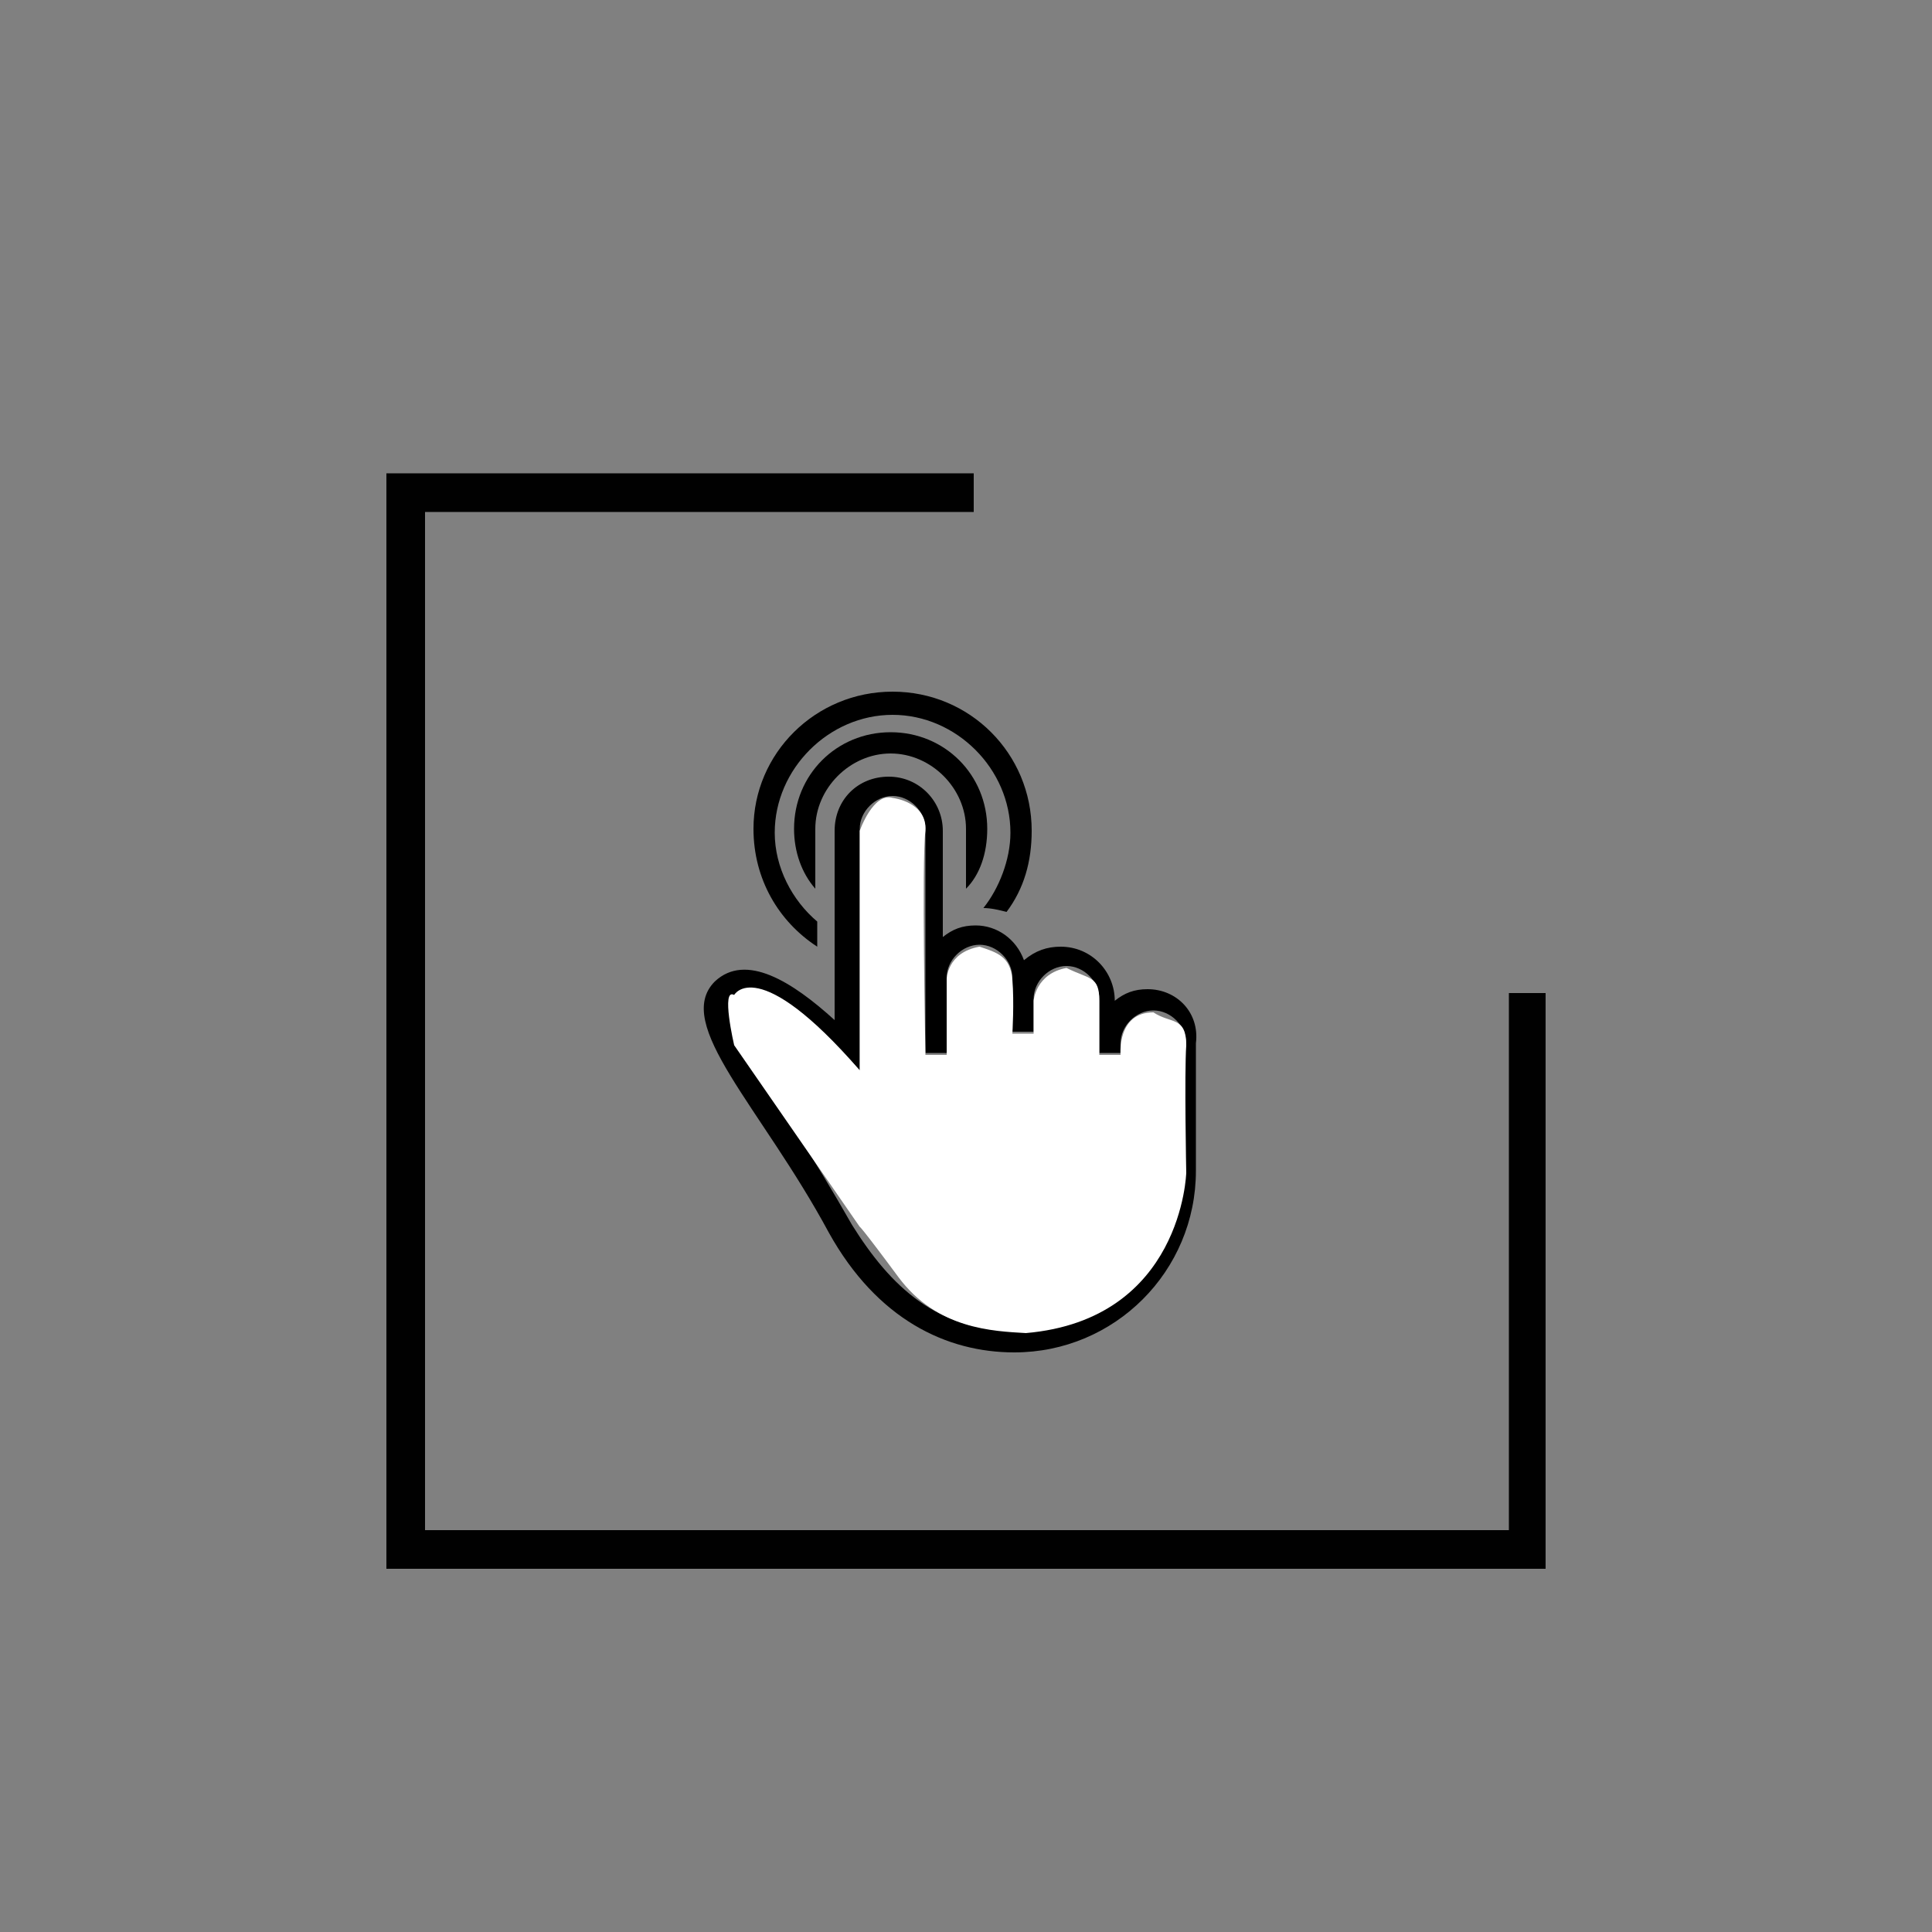 <?xml version="1.0" encoding="utf-8"?>
<!-- Generator: Adobe Illustrator 21.0.2, SVG Export Plug-In . SVG Version: 6.00 Build 0)  -->
<svg version="1.1" xmlns="http://www.w3.org/2000/svg" xmlns:xlink="http://www.w3.org/1999/xlink" x="0px" y="0px"
	 viewBox="0 0 100 100" style="enable-background:new 0 0 100 100;" xml:space="preserve">
<rect x="0" y="0" width="100" height="100" fill="#808080" stroke="none"/>
<style type="text/css">
	.st0{fill:#010101;}
	.st1{fill:#FFFFFF;}
</style>
<g id="Layer_1">
	<g>
		<polygon class="st0" points="78.1,51.4 78.1,79.2 22,79.2 22,26.5 50.4,26.5 50.4,24.5 20,24.5 20,81.2 80,81.2 80,51.4 		"/>
	</g>
	<g>
		<g>
			<path d="M42.3,49v-1.3c-1.3-1.1-2.2-2.8-2.2-4.6c0-3.3,2.8-6.1,6.1-6.1c3.3,0,6.1,2.8,6.1,6.1c0,1.4-0.6,2.9-1.4,3.9
				c0.4,0,0.8,0.1,1.2,0.2c0.9-1.2,1.3-2.6,1.3-4.2c0-4-3.2-7.2-7.2-7.2S39,39,39,42.9C39,45.5,40.3,47.7,42.3,49z"/>
			<path d="M51.1,42.9c0-2.8-2.2-5-5-5c-2.8,0-5,2.2-5,5c0,1.2,0.4,2.3,1.1,3.1v-3.1c0-2.1,1.8-3.9,3.9-3.9s3.9,1.8,3.9,3.9V46
				C50.7,45.3,51.1,44.2,51.1,42.9z"/>
			<path d="M59.4,51.2c-0.7,0-1.2,0.2-1.7,0.6l0,0c0-1.5-1.2-2.8-2.8-2.8c-0.7,0-1.3,0.2-1.9,0.7c-0.4-1.1-1.4-1.8-2.5-1.8
				c-0.7,0-1.2,0.2-1.7,0.6v-5.5c0-1.5-1.2-2.8-2.8-2.8s-2.8,1.2-2.8,2.8v9.8c-2.2-2-4.6-3.5-6.2-2c-2.2,2.2,2.4,6.5,5.9,13
				c2.5,4.5,6.1,6.2,9.6,6.2c5.2,0,9.4-4.2,9.4-9.4V54C62.1,52.4,60.9,51.2,59.4,51.2z M61,56.4v4.2c0,4.3-3.7,8.3-8.3,8.3
				c-4.2,0-6.6-2.3-8.6-5.5C39.9,56,36.8,52.7,38,51.5c1.2-1.2,4.2,1.4,6.5,3.9V42.9c0-0.9,0.8-1.7,1.7-1.7s1.7,0.8,1.7,1.7v11.6
				h1.1v-3.9c0-0.9,0.8-1.7,1.7-1.7c0.9,0,1.7,0.8,1.7,1.7v2.8h1.1v-1.7c0-0.9,0.8-1.7,1.7-1.7c0.9,0,1.7,0.8,1.7,1.7v2.8h1.1V54
				c0-0.9,0.8-1.7,1.7-1.7c0.9,0,1.7,0.8,1.7,1.7L61,56.4L61,56.4z"/>
		</g>
	</g>
	<path class="st1" d="M38,51.5c0,0,1.2-2.2,6.5,3.9c0-4.3,0-12.4,0-12.4s0.7-2,1.7-1.7c0,0,1.8,0.2,1.7,1.7c-0.2,1.5,0,11.6,0,11.6
		h1.1v-3.9c0,0,0-1.4,1.7-1.7c0.9,0.3,1.6,0.5,1.7,1.7s0,2.8,0,2.8h1.1v-1.7c0,0,0.1-1.4,1.7-1.7c1.2,0.6,1.7,0.4,1.7,1.7
		c0,1.2,0,2.8,0,2.8h1.1c0,0-0.2-2.2,1.7-2.2c0.9,0.6,1.7,0.2,1.7,1.7c-0.1,1.5,0,6.6,0,6.6s-0.2,7.6-8.3,8.3
		c-1.7-0.1-4.6-0.2-6.6-2.9s-2-2.6-2-2.6L38,54.1C38,54.1,37.3,51.1,38,51.5z"/>
</g>
<g id="Слой_2">
</g>
</svg>
